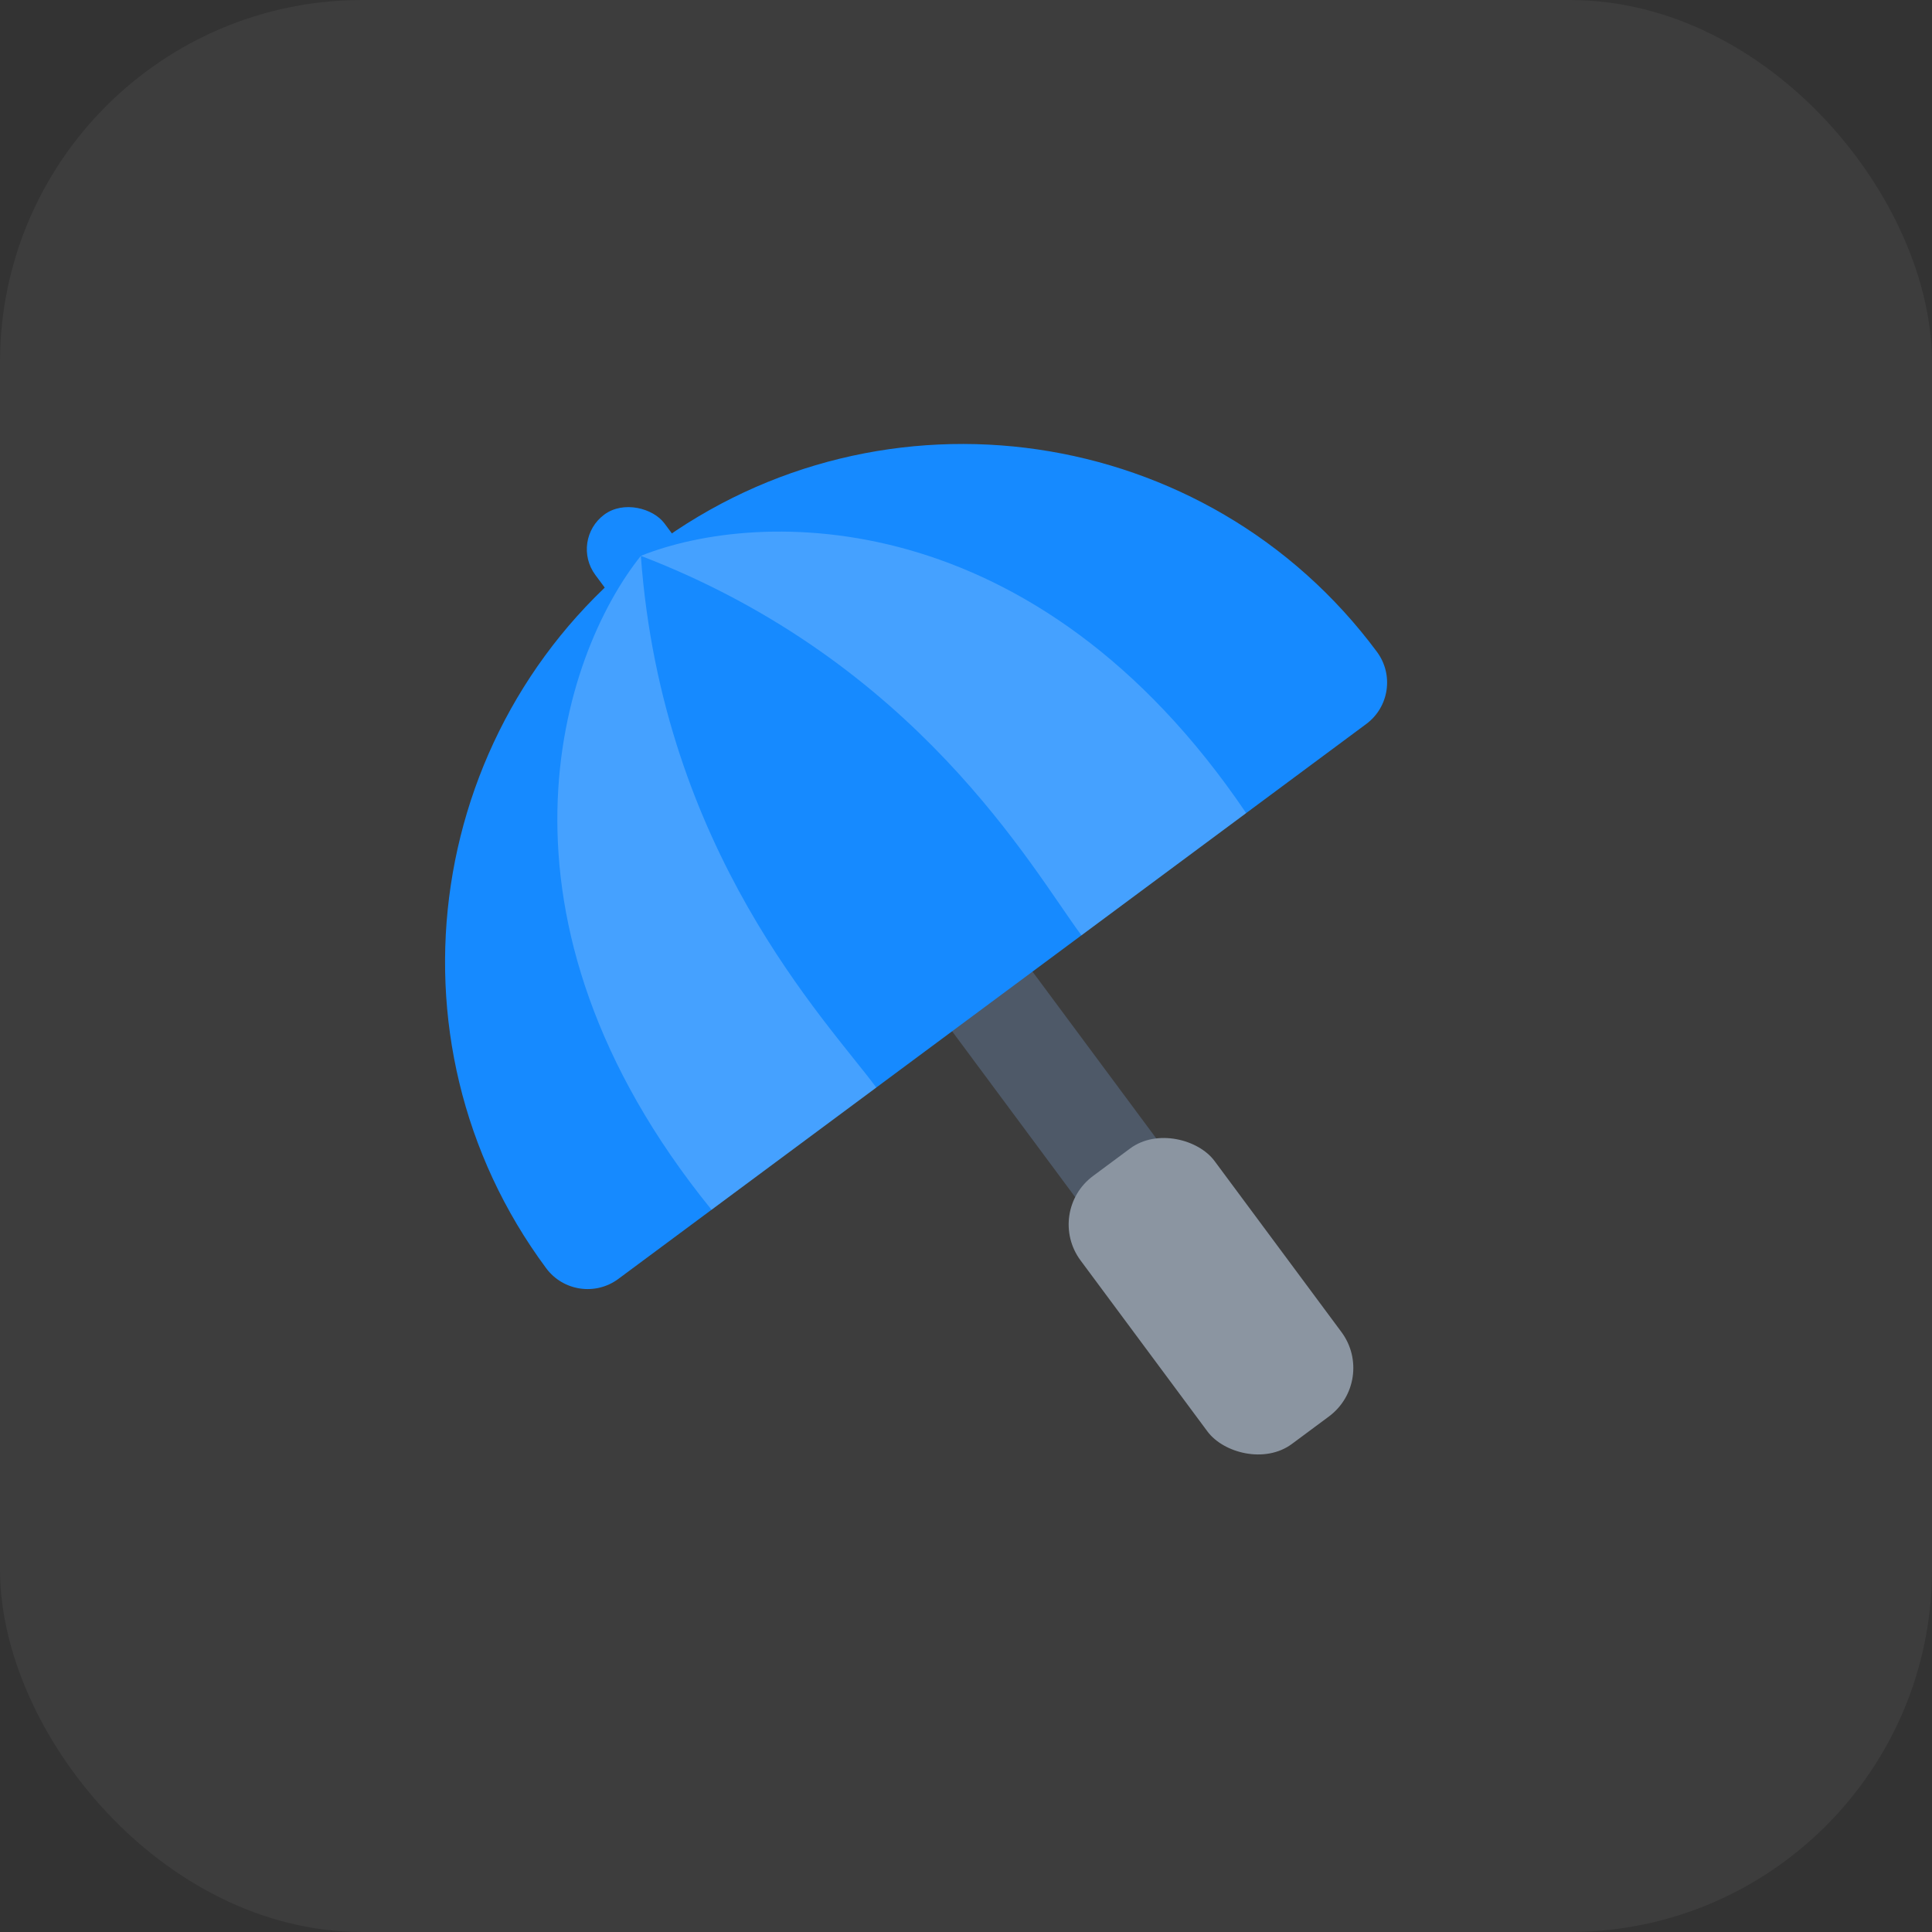 <svg width="100%" height="100%" viewBox="0 0 64 64" fill="none" xmlns="http://www.w3.org/2000/svg">
<rect x="0" y="0" width="64" height="64" fill="#333333" stroke="none"/>
<rect width="64" height="64" rx="12" fill="white" fill-opacity="0.05"/>
<rect x="30.223" y="32.387" width="3.316" height="9.949" transform="rotate(-36.574 30.223 32.387)" fill="#4E5968"/>
<rect x="34.603" y="40.147" width="5.527" height="11.054" rx="2" transform="rotate(-36.574 34.603 40.147)" fill="#8B95A1"/>
<path d="M18.093 42.012C12.472 34.434 14.097 23.705 21.674 18.083C29.251 12.461 39.991 14.016 45.613 21.593C46.175 22.351 46.017 23.421 45.259 23.983L20.483 42.366C19.726 42.928 18.655 42.769 18.093 42.012Z" fill="#168AFF"/>
<rect x="18.87" y="17.898" width="2.856" height="4.997" rx="1.428" transform="rotate(-36.574 18.87 17.898)" fill="#168AFF"/>
<path opacity="0.2" d="M23.571 40.075C15.713 30.395 18.594 21.705 21.229 18.413C21.942 28.207 27.382 33.806 29.029 36.026L23.571 40.075Z" fill="white"/>
<path opacity="0.2" d="M41.281 26.935C34.296 16.608 25.143 16.846 21.229 18.413C30.396 21.936 34.177 28.765 35.824 30.984L41.281 26.935Z" fill="white"/>
</svg>
